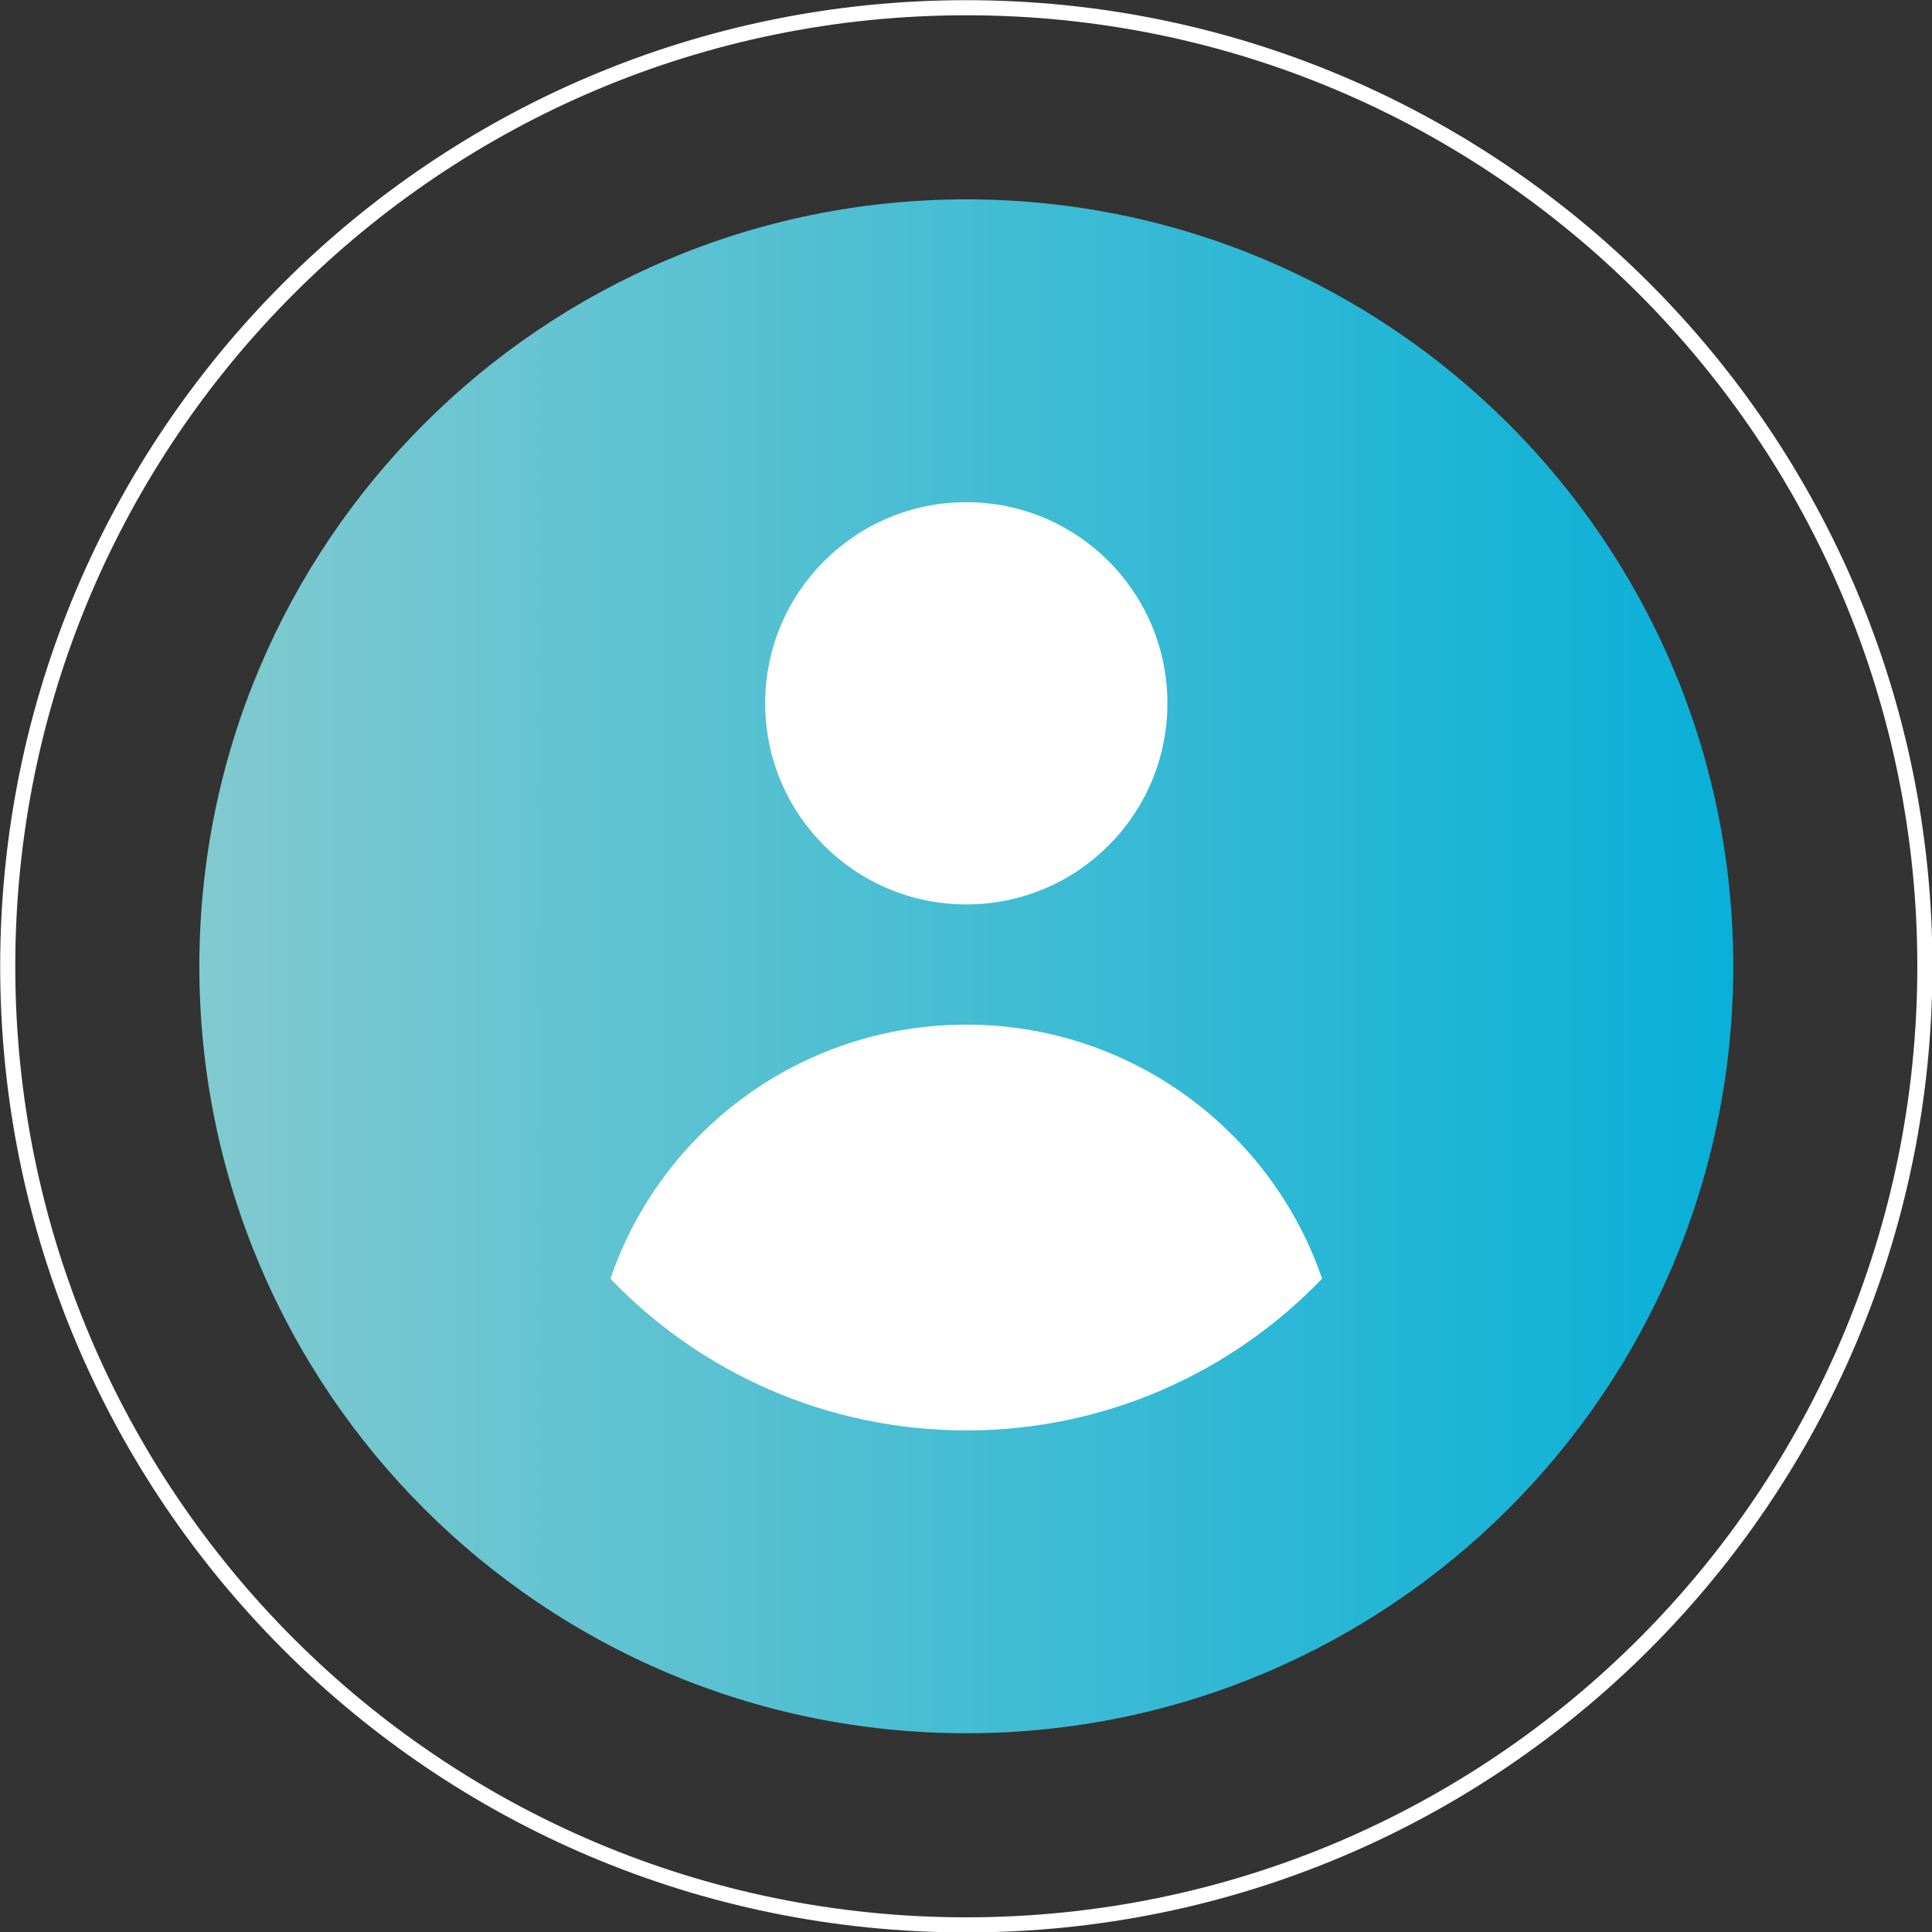 <svg width="32" height="32" viewBox="0 0 32 32" fill="none" xmlns="http://www.w3.org/2000/svg">
<rect x="0" y="0" width="32" height="32" fill="#333333" stroke="none"/>
<g clip-path="url(#clip0_4531_6522)">
<path d="M16.005 28.708C23.021 28.708 28.708 23.021 28.708 16.005C28.708 8.989 23.021 3.302 16.005 3.302C8.989 3.302 3.302 8.989 3.302 16.005C3.302 23.021 8.989 28.708 16.005 28.708Z" fill="url(#paint0_linear_4531_6522)"/>
<path d="M16.005 31.882C24.773 31.882 31.882 24.773 31.882 16.005C31.882 7.236 24.773 0.128 16.005 0.128C7.236 0.128 0.128 7.236 0.128 16.005C0.128 24.773 7.236 31.882 16.005 31.882Z" stroke="white" stroke-width="0.25" stroke-miterlimit="10"/>
<path d="M16.005 14.98C17.845 14.98 19.336 13.489 19.336 11.649C19.336 9.809 17.845 8.318 16.005 8.318C14.165 8.318 12.674 9.809 12.674 11.649C12.674 13.489 14.165 14.98 16.005 14.98Z" fill="white"/>
<path d="M21.898 21.179C20.41 22.726 18.321 23.692 16.005 23.692C13.689 23.692 11.59 22.726 10.111 21.179C10.949 18.725 13.275 16.971 16.005 16.971C18.735 16.971 21.061 18.735 21.898 21.179Z" fill="white"/>
</g>
<defs>
<linearGradient id="paint0_linear_4531_6522" x1="3.302" y1="16.005" x2="28.698" y2="16.005" gradientUnits="userSpaceOnUse">
<stop stop-color="#81CACF"/>
<stop offset="0.99" stop-color="#0AB0D7"/>
</linearGradient>
<clipPath id="clip0_4531_6522">
<rect width="32" height="32" fill="white"/>
</clipPath>
</defs>
</svg>
